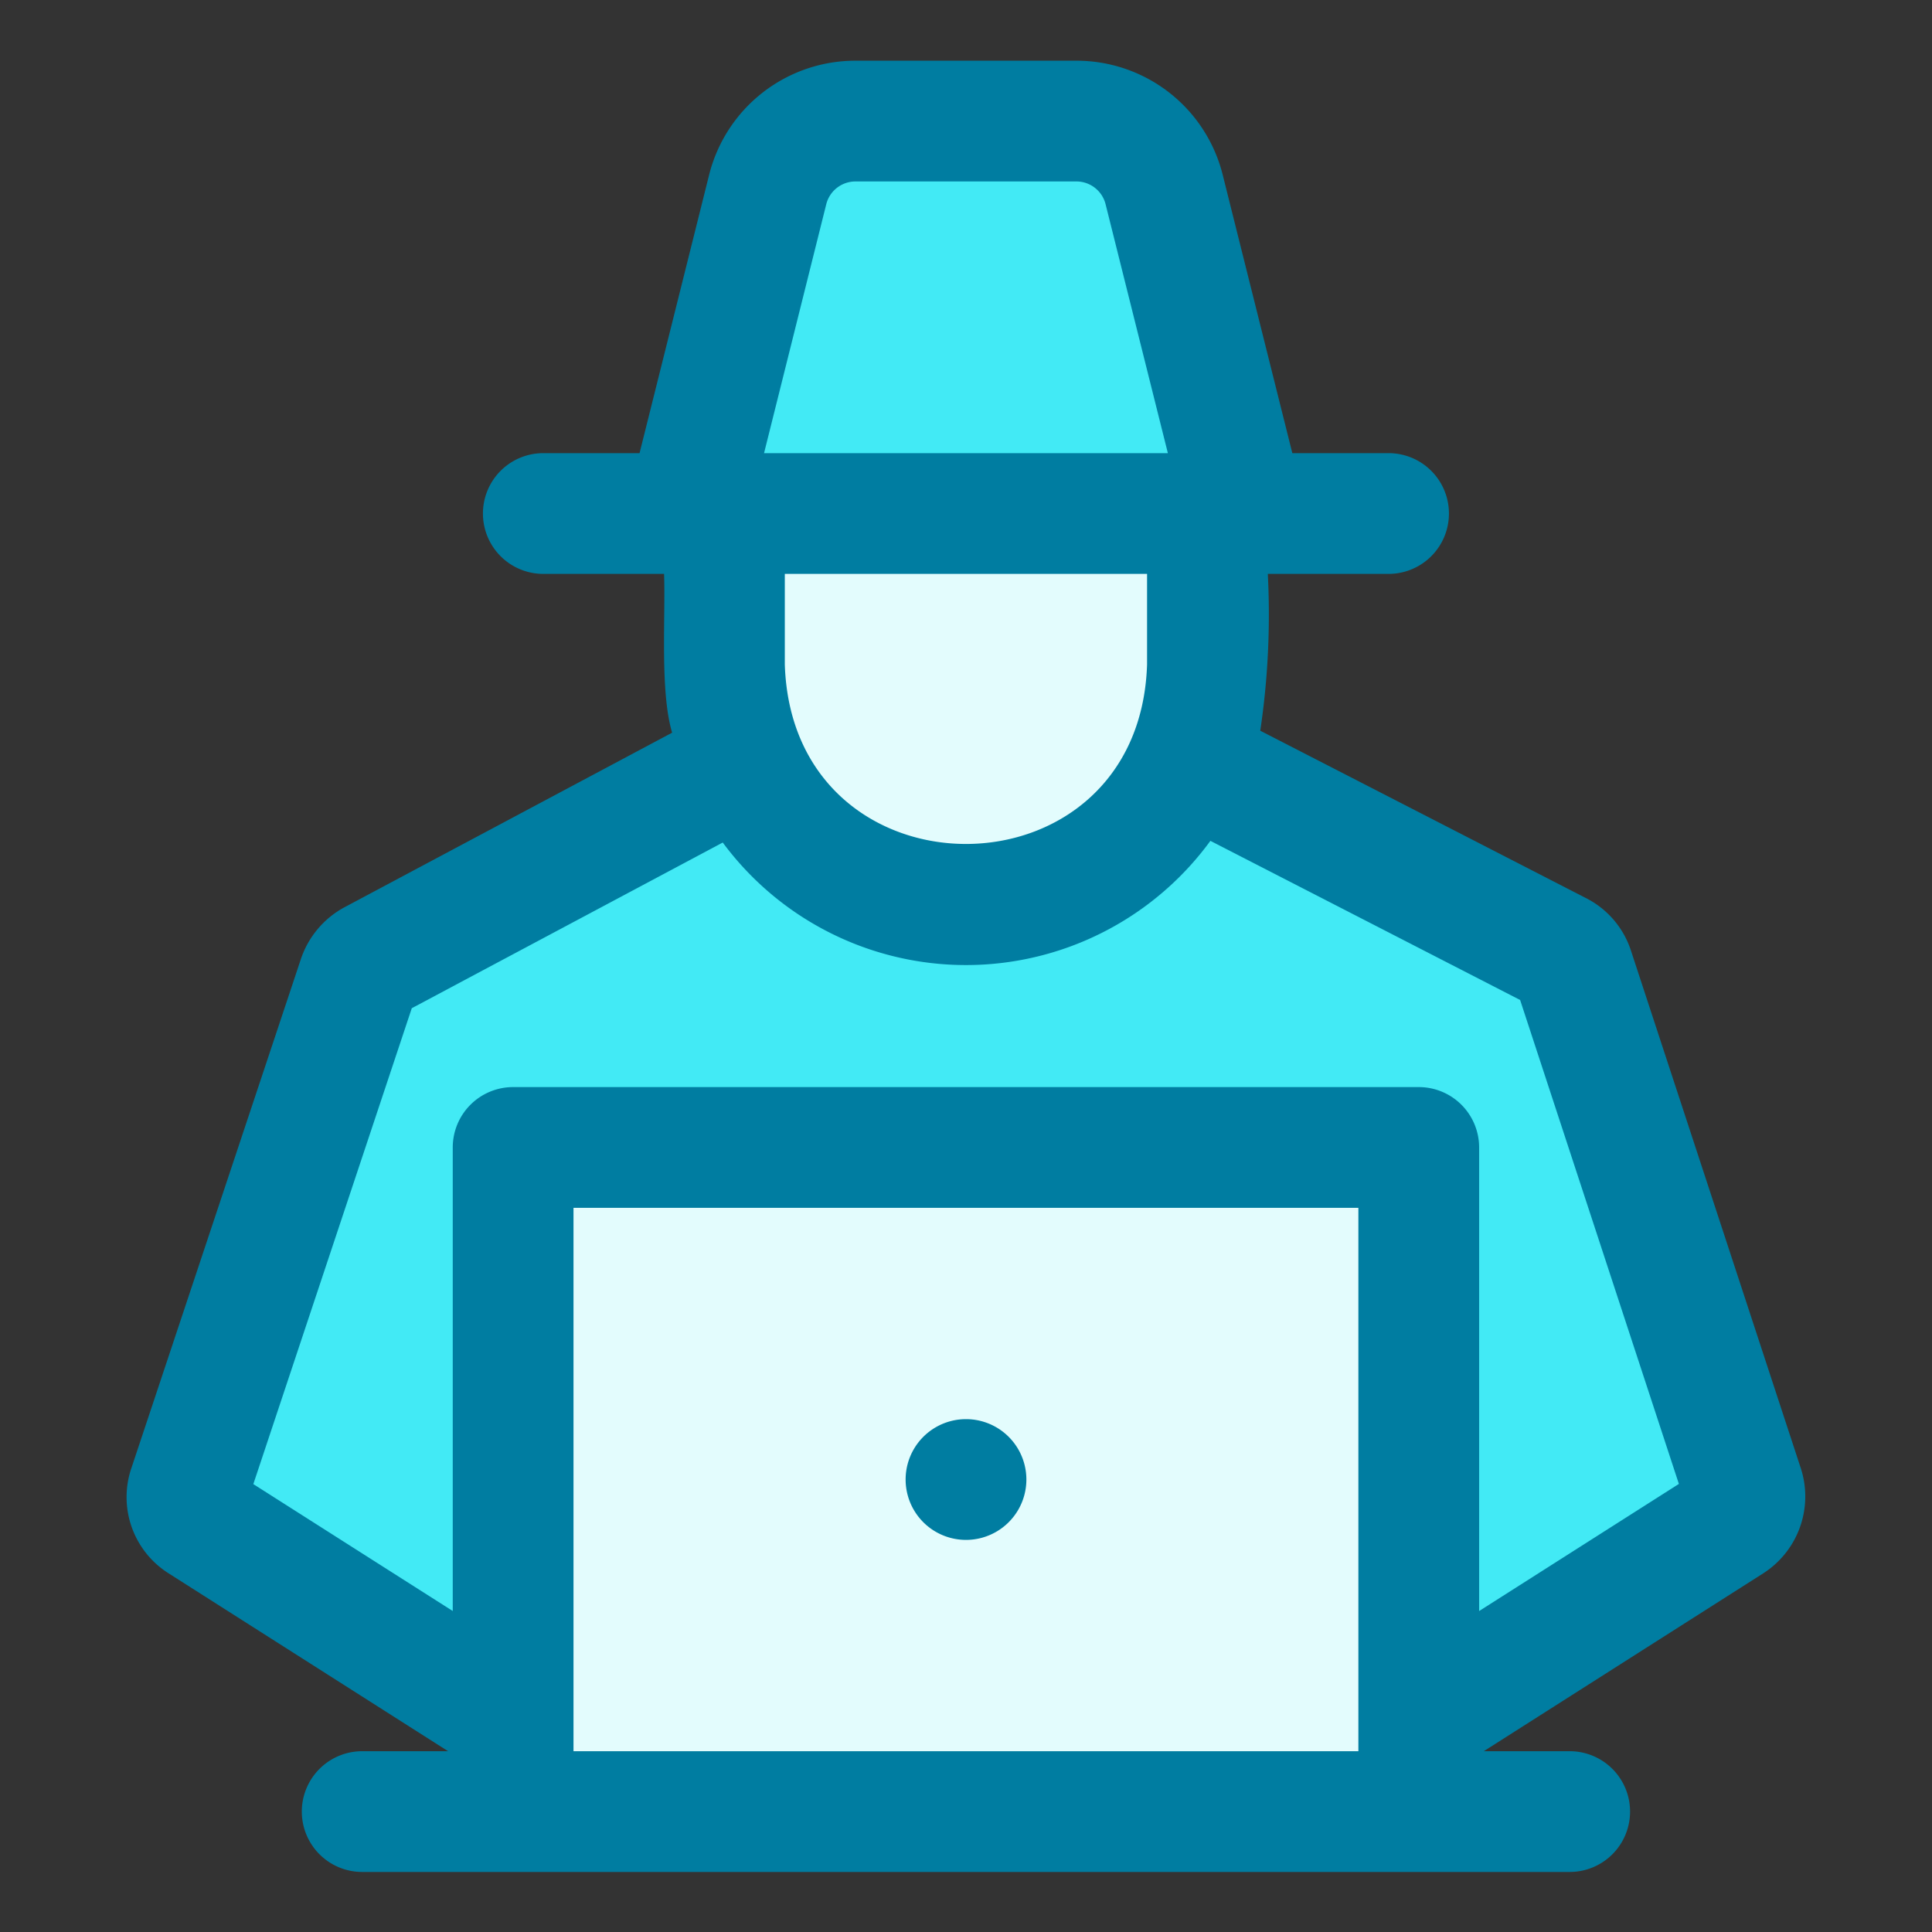 <svg xmlns="http://www.w3.org/2000/svg" data-name="Layer 1" viewBox="0 0 64 64"><rect x="0" y="0" width="64" height="64" fill="#333333" stroke="none"/><polygon fill="#42eaf5" points="27 24 12 32 6 50 17 57 47 57 58 50 52 31.713 37 24 27 24"/><path fill="#42eaf5" d="M41.25,17,38.568,6.272A3,3,0,0,0,35.658,4h-7.315a3,3,0,0,0-2.91,2.272L22.75,17Z"/><path fill="#e3fcfd" d="M24,17H40a0,0,0,0,1,0,0v5a8,8,0,0,1-8,8h0a8,8,0,0,1-8-8V17a0,0,0,0,1,0,0Z"/><rect width="30" height="22" x="17" y="38" fill="#e3fcfd"/><path fill="#007da1" d="M5.584,52.118l9.26,5.893H11.998a2,2,0,0,0,0,4H51.998a2,2,0,0,0-0-4H49.152l9.265-5.897a3.025,3.025,0,0,0,1.24-3.467l-5.626-17.146a2.988,2.988,0,0,0-1.49-1.749L41.748,24.206a26.177,26.177,0,0,0,.25-5.195h4a2,2,0,1,0,0-4H42.81L40.506,5.8a4.991,4.991,0,0,0-4.851-3.789H28.34a4.993,4.993,0,0,0-4.851,3.788l-2.303,9.212H17.998a2,2,0,0,0,0,4h4c.052,1.439-.14,3.892.267,5.26L11.389,30.066A3.05,3.05,0,0,0,9.971,31.759L4.36,48.611A2.984,2.984,0,0,0,5.584,52.118Zm13.414,5.893v-18h26v18Zm7-36v-3h12v3C37.746,29.941,26.249,29.938,25.998,22.011ZM27.37,6.769a.998.998,0,0,1,.97-.758h7.315a.997.997,0,0,1,.97.758l2.062,8.242H25.31ZM13.641,33.398l10.301-5.488A10.025,10.025,0,0,0,40.096,27.854l10.26,5.272,5.259,16.031-6.617,4.211V38.011a2,2,0,0,0-2-2h-30a2,2,0,0,0-2,2V53.367L8.392,49.163Z"/><path fill="#007da1" d="M32,47.011a2,2,0,0,0,0,4A2,2,0,0,0,32,47.011Z"/></svg>